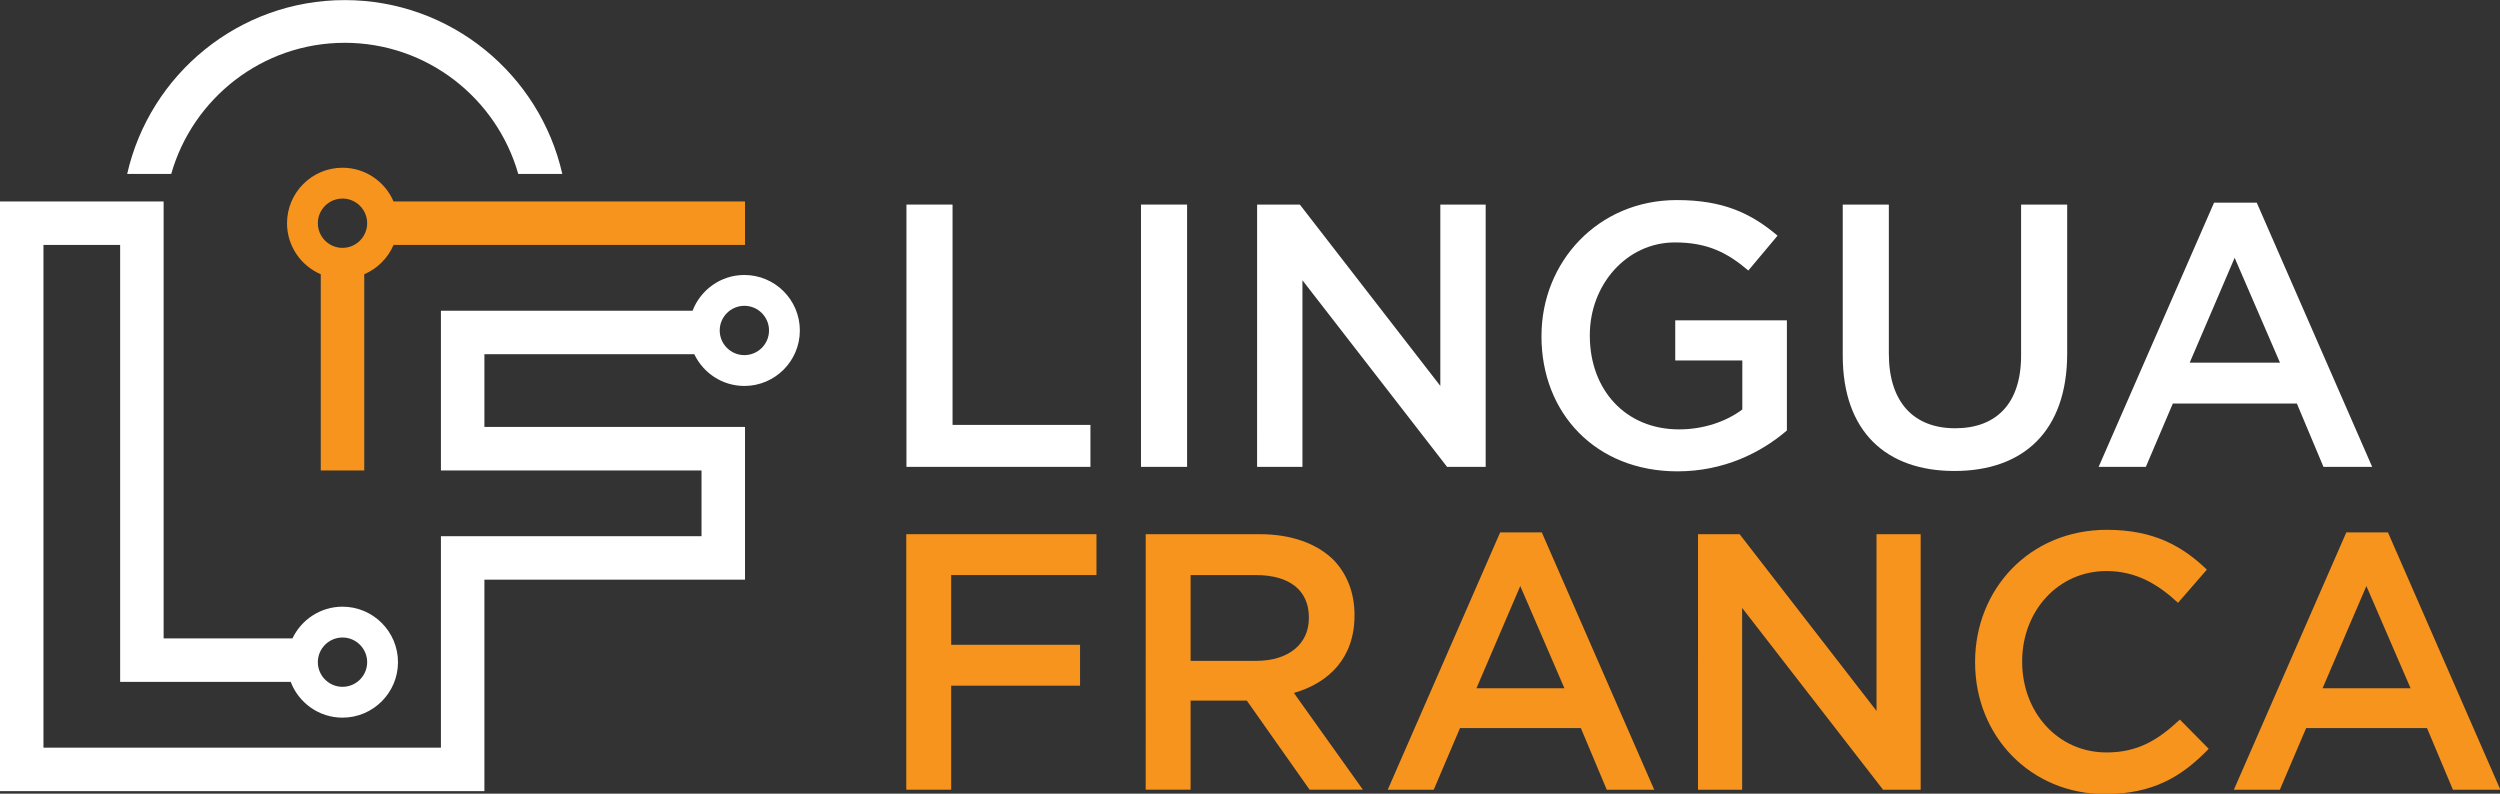 <?xml version="1.0" encoding="UTF-8" standalone="no"?>
<svg
   width="5212.004"
   height="1654.882"
   viewBox="0 0 533.709 169.442"
   preserveAspectRatio="xMinYMin meet"
   version="1.1"
   id="svg6581"
   sodipodi:docname="header_logo.svg"
   inkscape:version="1.1.1 (3bf5ae0d25, 2021-09-20)"
   xmlns:inkscape="http://www.inkscape.org/namespaces/inkscape"
   xmlns:sodipodi="http://sodipodi.sourceforge.net/DTD/sodipodi-0.dtd"
   xmlns:xlink="http://www.w3.org/1999/xlink"
   xmlns="http://www.w3.org/2000/svg"
   xmlns:svg="http://www.w3.org/2000/svg">
  <rect x="0" y="0" width="533.709" height="169.442" fill="#333333" stroke="none"/>
  <sodipodi:namedview
     id="namedview265"
     pagecolor="#ffffff"
     bordercolor="#666666"
     borderopacity="1.0"
     inkscape:pageshadow="2"
     inkscape:pageopacity="0.0"
     inkscape:pagecheckerboard="true"
     showgrid="false"
     inkscape:zoom="0.20299292"
     inkscape:cx="1189.6967"
     inkscape:cy="825.15192"
     inkscape:window-width="1794"
     inkscape:window-height="1081"
     inkscape:window-x="256"
     inkscape:window-y="146"
     inkscape:window-maximized="0"
     inkscape:current-layer="svg6581" />
  <defs
     id="defs6563">
    <linearGradient
       x1="0"
       y1="0"
       x2="1"
       y2="0"
       gradientUnits="userSpaceOnUse"
       gradientTransform="matrix(129.211,0,0,129.211,62.638,232.121)"
       spreadMethod="pad"
       id="linearGradient2268">
      <stop
         style="stop-opacity:1;stop-color:#ffffff"
         offset="0"
         id="stop2264" />
      <stop
         style="stop-opacity:0;stop-color:#ffffff"
         offset="1"
         id="stop2266" />
    </linearGradient>
    <linearGradient
       x1="0"
       y1="0"
       x2="1"
       y2="0"
       gradientUnits="userSpaceOnUse"
       gradientTransform="matrix(129.211,0,0,129.211,62.638,232.121)"
       spreadMethod="pad"
       id="linearGradient2262">
      <stop
         style="stop-opacity:1;stop-color:#ffffff"
         offset="0"
         id="stop2258" />
      <stop
         style="stop-opacity:0;stop-color:#003164"
         offset="1"
         id="stop2260" />
    </linearGradient>
    <linearGradient
       x1="0"
       y1="0"
       x2="1"
       y2="0"
       gradientUnits="userSpaceOnUse"
       gradientTransform="matrix(129.211,0,0,129.211,62.638,232.121)"
       spreadMethod="pad"
       id="Alternative">
      <stop
         style="stop-opacity:1;stop-color:#ffffff"
         offset="0"
         id="stop22" />
      <stop
         style="stop-opacity:1;stop-color:#003164"
         offset="1"
         id="stop24" />
    </linearGradient>
    <clipPath
       clipPathUnits="userSpaceOnUse"
       id="clipPath36">
      <path
         d="M 0,275.441 H 276.279 V 0 H 0 Z"
         id="path34" />
    </clipPath>
    <linearGradient
       xlink:href="#linearGradient2262"
       id="linearGradient32484"
       x1="62.637"
       y1="232.122"
       x2="191.848"
       y2="232.122"
       gradientUnits="userSpaceOnUse" />
    <linearGradient
       xlink:href="#linearGradient2268"
       id="linearGradient32503"
       gradientUnits="userSpaceOnUse"
       x1="62.637"
       y1="232.122"
       x2="191.848"
       y2="232.122" />
    <linearGradient
       xlink:href="#Alternative"
       id="linearGradient32505"
       gradientUnits="userSpaceOnUse"
       x1="62.637"
       y1="232.122"
       x2="191.848"
       y2="232.122" />
    <linearGradient
       xlink:href="#Alternative"
       id="linearGradient32507"
       gradientUnits="userSpaceOnUse"
       x1="62.637"
       y1="232.122"
       x2="191.848"
       y2="232.122" />
  </defs>
  <g
     id="g6596"
     transform="matrix(0.686,0,0,-0.686,-23.102,188.865)">
    <g
       id="g10"
       transform="translate(9.097,6.065)" />
    <g
       id="g32501"
       transform="matrix(1.048,0,0,1.048,-1.924,-1.389)">
      <g
         id="g12"
         style="fill:url(#linearGradient32484);fill-opacity:1;stroke-width:1;stroke-miterlimit:4;stroke-dasharray:none"
         transform="matrix(-1,0,0,1,263.582,6.065)">
        <g
           id="g18"
           style="fill:url(#linearGradient32507);fill-opacity:1;stroke-width:1;stroke-miterlimit:4;stroke-dasharray:none">
          <g
             id="g20"
             style="fill:url(#linearGradient32505);fill-opacity:1;stroke-width:1;stroke-miterlimit:4;stroke-dasharray:none">
            <path
               d="m 62.637,206.308 h 13.08 c 6.383,22.45 27.058,38.947 51.527,38.947 v 0 c 24.468,0 45.143,-16.497 51.525,-38.947 v 0 h 13.079 c -6.678,29.515 -33.099,51.627 -64.604,51.627 v 0 c -31.506,0 -57.928,-22.112 -64.607,-51.627"
               style="fill:url(#linearGradient32503);fill-opacity:1;stroke:none;stroke-width:1;stroke-miterlimit:4;stroke-dasharray:none"
               id="path28" />
          </g>
        </g>
      </g>
      <g
         id="g30"
         transform="translate(9.097,6.065)">
        <g
           id="g32"
           clip-path="url(#clipPath36)">
          <g
             id="g38"
             transform="translate(126.579,199.004)">
            <path
               d="m 0,0 c 4.038,0 7.322,-3.285 7.322,-7.322 0,-4.038 -3.284,-7.323 -7.322,-7.323 -4.038,0 -7.323,3.285 -7.323,7.323 C -7.323,-3.285 -4.038,0 0,0 m -6.455,-22.479 v -58.255 h 12.91 v 58.255 c 3.901,1.669 7.033,4.8 8.701,8.702 H 119.521 V -0.868 H 15.156 C 12.64,5.018 6.794,9.153 0,9.153 c -9.084,0 -16.476,-7.391 -16.476,-16.475 0,-6.795 4.136,-12.64 10.021,-15.157"
               style="fill:#f7941e;fill-opacity:1;fill-rule:nonzero;stroke:none"
               id="path40" />
          </g>
          <g
             id="g42"
             transform="translate(126.579,68.658)"
             style="fill:#ffffff">
            <path
               d="m 0,0 c 4.038,0 7.322,-3.284 7.322,-7.322 0,-4.037 -3.284,-7.323 -7.322,-7.323 -4.038,0 -7.323,3.286 -7.323,7.323 C -7.323,-3.284 -4.038,0 0,0 m 119.332,98.498 c 4.037,0 7.322,-3.285 7.322,-7.323 0,-4.037 -3.285,-7.322 -7.322,-7.322 -4.038,0 -7.323,3.285 -7.323,7.322 0,4.038 3.285,7.323 7.323,7.323 M 104.464,84.122 c 2.649,-5.56 8.308,-9.422 14.868,-9.422 9.084,0 16.475,7.391 16.475,16.475 0,9.085 -7.391,16.476 -16.475,16.476 -7.017,0 -13.006,-4.417 -15.377,-10.609 H 29.226 V 49.611 h 77.385 V 30.082 H 29.226 V -32.705 H -88.8 v 149.274 h 22.772 V -13.178 h 50.647 c 2.368,-6.198 8.36,-10.62 15.381,-10.62 9.084,0 16.476,7.392 16.476,16.476 0,9.085 -7.392,16.476 -16.476,16.476 -6.559,0 -12.218,-3.862 -14.867,-9.423 h -38.252 v 129.747 h -48.59 V -45.614 H 42.135 v 62.787 h 77.386 V 62.521 H 42.135 v 21.612 z"
               style="fill:#ffffff;fill-opacity:1;fill-rule:nonzero;stroke:none"
               id="path44" />
          </g>
        </g>
      </g>
    </g>
  </g>
  <g
     id="g14864"
     transform="translate(-46.581,-22.643)">
    <g
       id="g14880"
       style="fill:#ffffff;fill-opacity:1"
       transform="matrix(5.166,0,0,5.166,-1432.057,-1548.286)">
      <path
         id="path50"
         style="fill:#ffffff;fill-opacity:1;fill-rule:nonzero;stroke:none;stroke-width:0.137"
         d="m 323.684,312.544 h 1.905 v 9.105 h 5.698 v 1.734 h -7.603 z" />
      <path
         id="path52"
         style="fill:#ffffff;fill-opacity:1;fill-rule:nonzero;stroke:none;stroke-width:0.137"
         d="m 333.376,312.544 h 1.905 v 10.839 h -1.905 z" />
      <path
         id="path56"
         style="fill:#ffffff;fill-opacity:1;fill-rule:nonzero;stroke:none;stroke-width:0.137"
         d="m 338.175,312.544 h 1.765 l 5.806,7.494 v -7.494 h 1.874 v 10.839 h -1.595 l -5.977,-7.711 v 7.711 h -1.874 z" />
      <path
         id="path60"
         style="fill:#ffffff;fill-opacity:1;fill-rule:nonzero;stroke:none;stroke-width:0.137"
         d="m 349.927,317.994 v -0.031 c 0,-3.035 2.323,-5.605 5.59,-5.605 1.889,0 3.05,0.526 4.165,1.471 l -1.208,1.44 c -0.836,-0.712 -1.657,-1.161 -3.035,-1.161 -1.997,0 -3.515,1.75 -3.515,3.824 v 0.031 c 0,2.23 1.471,3.871 3.685,3.871 1.022,0 1.951,-0.325 2.617,-0.821 v -2.028 h -2.772 v -1.657 h 4.614 v 4.552 c -1.068,0.914 -2.601,1.688 -4.521,1.688 -3.391,0 -5.621,-2.415 -5.621,-5.574" />
      <path
         id="path64"
         style="fill:#ffffff;fill-opacity:1;fill-rule:nonzero;stroke:none;stroke-width:0.137"
         d="m 362.376,318.784 v -6.24 h 1.905 v 6.163 c 0,2.013 1.037,3.081 2.74,3.081 1.688,0 2.725,-1.007 2.725,-3.004 v -6.24 h 1.905 v 6.147 c 0,3.236 -1.827,4.862 -4.661,4.862 -2.818,0 -4.614,-1.626 -4.614,-4.769" />
      <path
         id="path68"
         style="fill:#ffffff;fill-opacity:1;fill-rule:nonzero;stroke:none;stroke-width:0.137"
         d="m 380.445,319.078 -1.874,-4.335 -1.858,4.335 z m -2.725,-6.612 h 1.765 l 4.769,10.916 h -2.013 l -1.099,-2.617 h -5.125 l -1.115,2.617 h -1.951 z" />
    </g>
    <g
       id="g14872"
       style="fill:#f7941e;fill-opacity:1"
       transform="matrix(5.302,0,0,5.302,-1476.117,-1591.996)">
      <path
         id="path72"
         style="fill:#f7941e;fill-opacity:1;fill-rule:nonzero;stroke:none;stroke-width:0.137"
         d="m 323.684,326.043 h 7.658 v 1.646 h -5.85 v 2.807 h 5.189 v 1.646 h -5.189 v 4.189 h -1.808 z" />
      <path
         id="path76"
         style="fill:#f7941e;fill-opacity:1;fill-rule:nonzero;stroke:none;stroke-width:0.137"
         d="m 337.779,331.143 c 1.293,0 2.116,-0.676 2.116,-1.72 v -0.029 c 0,-1.102 -0.794,-1.705 -2.131,-1.705 h -2.631 v 3.454 z m -4.454,-5.1 h 4.586 c 1.293,0 2.308,0.382 2.969,1.029 0.544,0.558 0.852,1.323 0.852,2.219 v 0.029 c 0,1.69 -1.014,2.705 -2.44,3.116 l 2.778,3.895 h -2.146 l -2.528,-3.587 h -2.264 v 3.587 h -1.808 z" />
      <path
         id="path80"
         style="fill:#f7941e;fill-opacity:1;fill-rule:nonzero;stroke:none;stroke-width:0.137"
         d="m 350.184,332.246 -1.778,-4.116 -1.764,4.116 z m -2.587,-6.276 h 1.676 l 4.527,10.362 h -1.911 l -1.044,-2.484 h -4.865 l -1.058,2.484 h -1.852 z" />
      <path
         id="path84"
         style="fill:#f7941e;fill-opacity:1;fill-rule:nonzero;stroke:none;stroke-width:0.137"
         d="m 355.563,326.043 h 1.675 l 5.512,7.114 v -7.114 h 1.778 v 10.289 h -1.514 l -5.674,-7.32 v 7.32 h -1.778 z" />
      <path
         id="path88"
         style="fill:#f7941e;fill-opacity:1;fill-rule:nonzero;stroke:none;stroke-width:0.137"
         d="m 366.719,331.217 v -0.029 c 0,-2.925 2.19,-5.321 5.306,-5.321 1.896,0 3.043,0.661 4.027,1.602 l -1.161,1.337 c -0.823,-0.764 -1.705,-1.279 -2.881,-1.279 -1.955,0 -3.395,1.617 -3.395,3.63 v 0.029 c 0,2.014 1.426,3.645 3.395,3.645 1.264,0 2.073,-0.5 2.955,-1.323 l 1.161,1.176 c -1.073,1.117 -2.249,1.823 -4.174,1.823 -2.999,0 -5.232,-2.337 -5.232,-5.291" />
      <path
         id="path92"
         style="fill:#f7941e;fill-opacity:1;fill-rule:nonzero;stroke:none;stroke-width:0.137"
         d="m 384.254,332.246 -1.779,-4.116 -1.764,4.116 z m -2.587,-6.276 h 1.676 l 4.527,10.362 h -1.911 l -1.044,-2.484 h -4.865 l -1.059,2.484 h -1.852 z" />
    </g>
  </g>
</svg>
